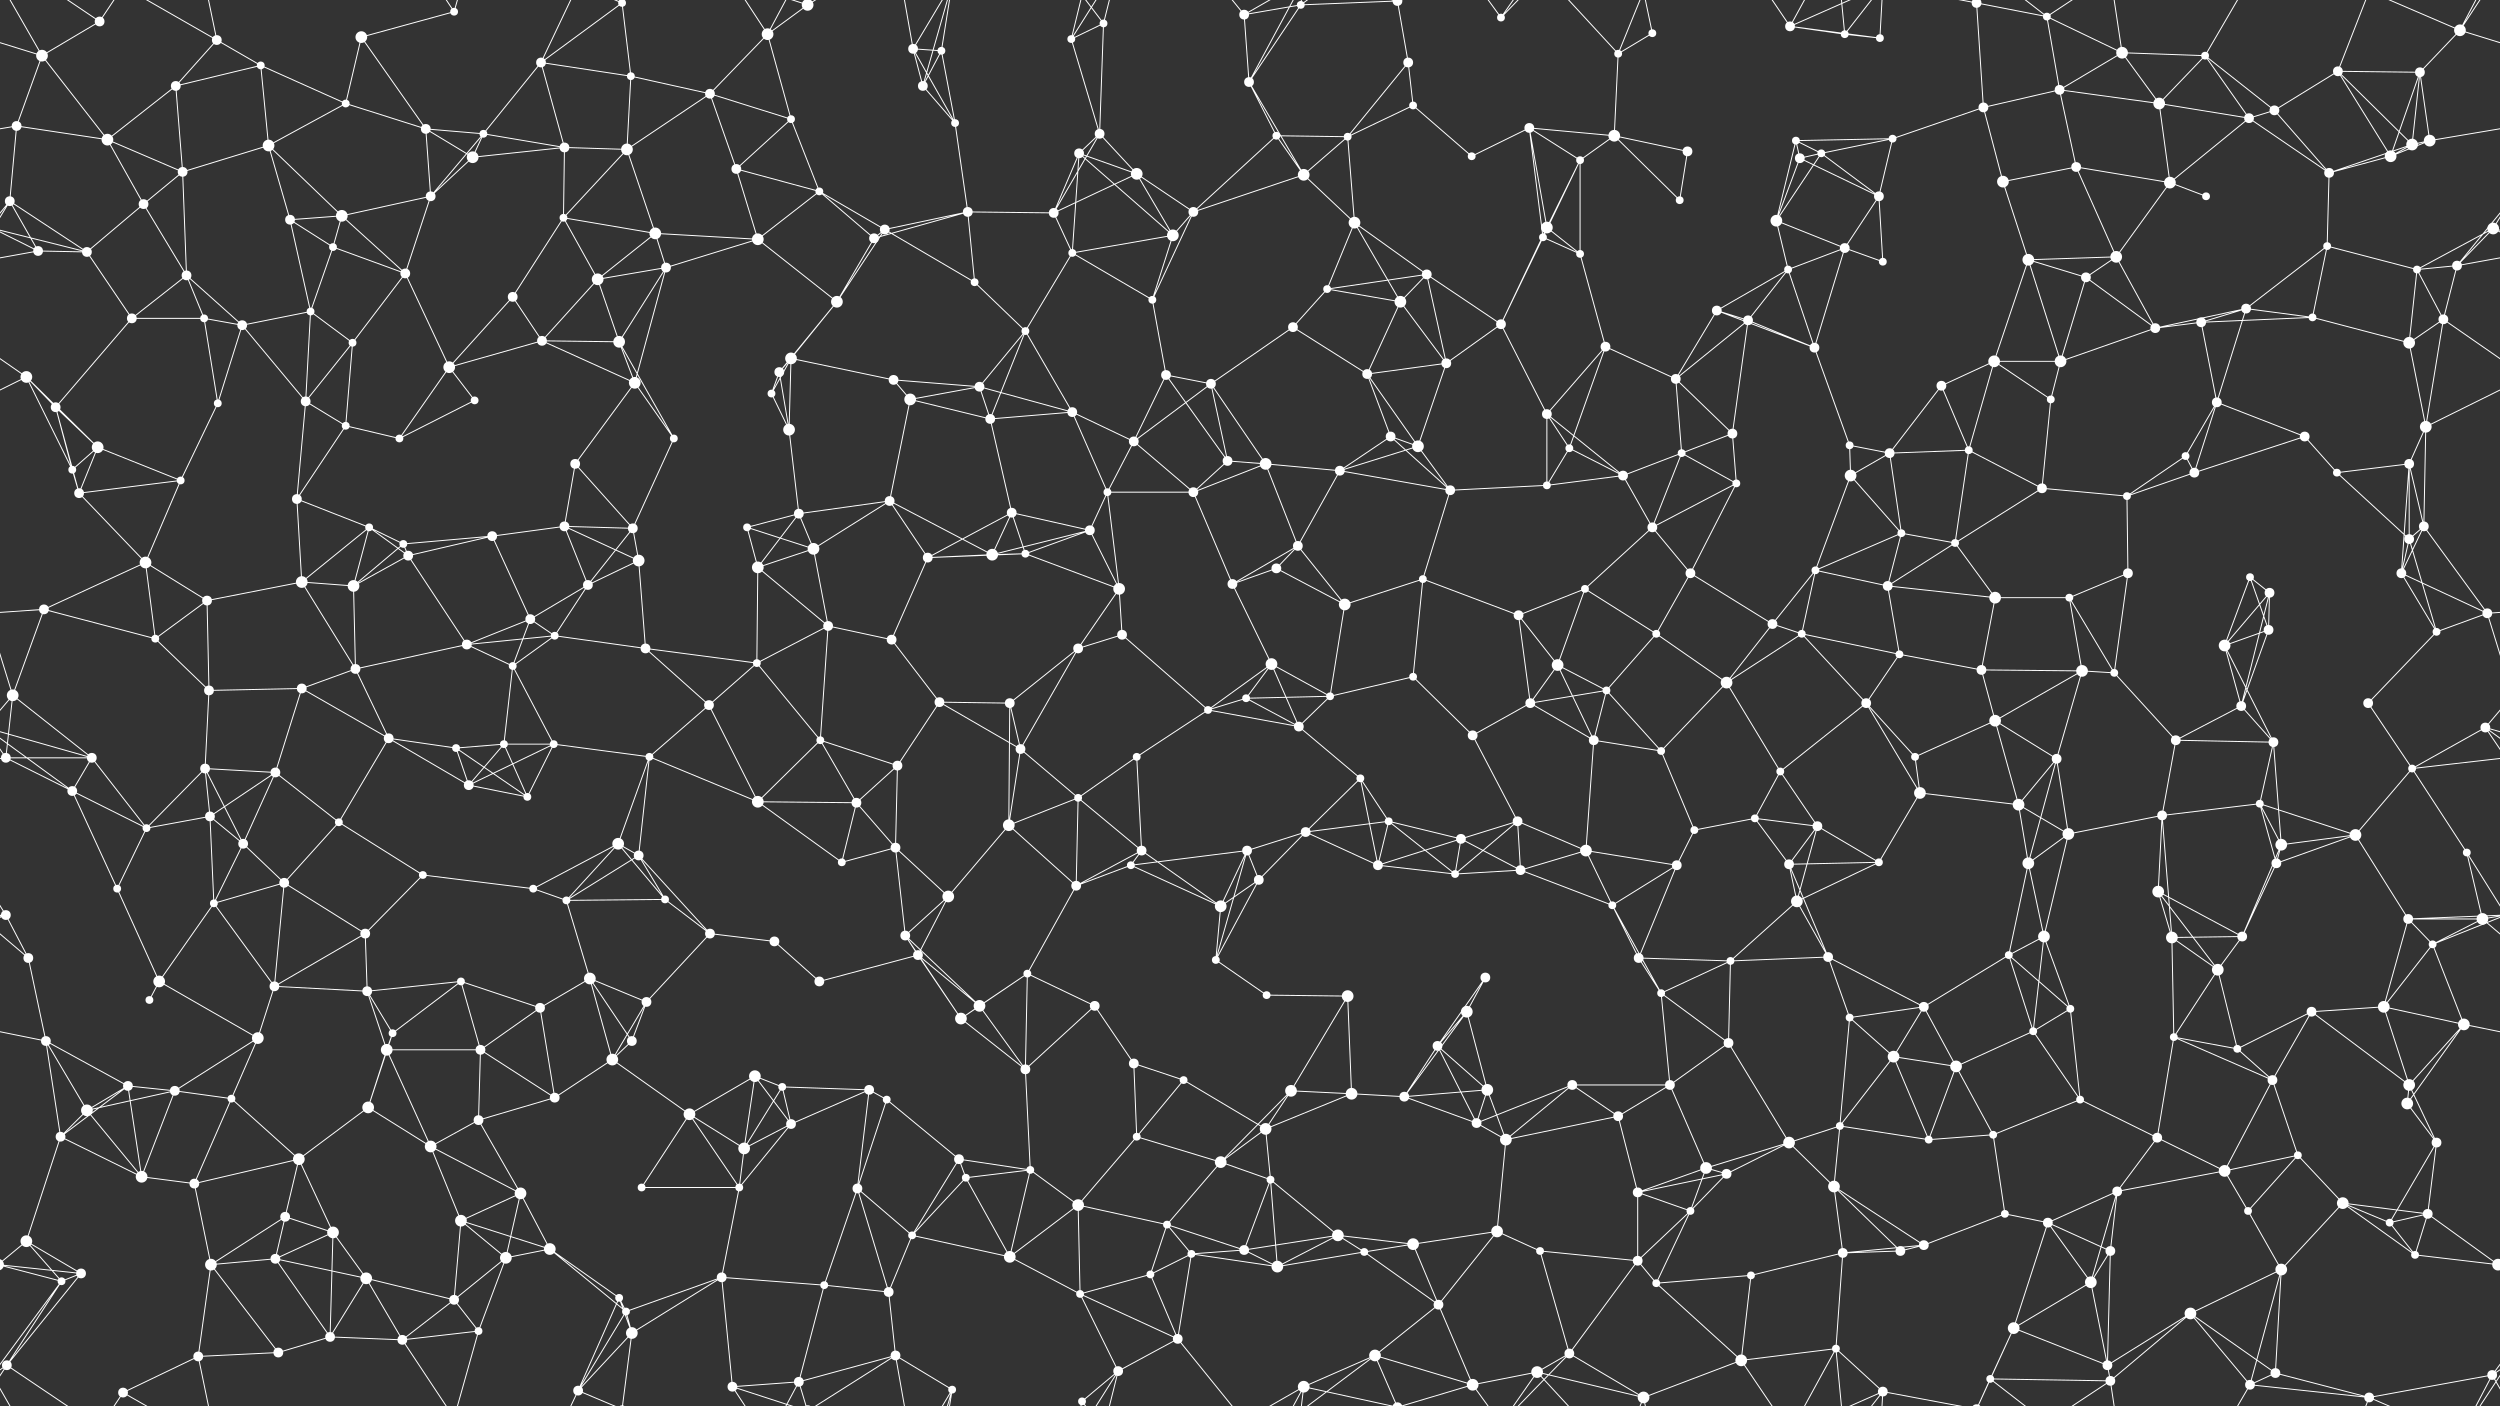 <svg xmlns="http://www.w3.org/2000/svg" width="2560" height="1440" fill="#fff"><rect width="100%" height="100%" fill="#333333" stroke="none"/><circle cx="43" cy="57" r="6"/><circle cx="102" cy="22" r="5"/><circle cx="222" cy="41" r="5"/><circle cx="267" cy="67" r="4"/><circle cx="370" cy="38" r="6"/><circle cx="465" cy="12" r="4"/><circle cx="554" cy="64" r="5"/><circle cx="637" cy="3" r="4"/><circle cx="637" cy="1443" r="4"/><circle cx="646" cy="78" r="4"/><circle cx="786" cy="35" r="6"/><circle cx="827" cy="5" r="6"/><circle cx="827" cy="1445" r="6"/><circle cx="935" cy="50" r="5"/><circle cx="964" cy="52" r="4"/><circle cx="1097" cy="40" r="4"/><circle cx="1130" cy="24" r="4"/><circle cx="1274" cy="15" r="5"/><circle cx="1332" cy="5" r="4"/><circle cx="1431" cy="1" r="5"/><circle cx="1431" cy="1441" r="5"/><circle cx="1442" cy="64" r="5"/><circle cx="1537" cy="18" r="4"/><circle cx="1657" cy="55" r="4"/><circle cx="1692" cy="34" r="4"/><circle cx="1833" cy="27" r="5"/><circle cx="1889" cy="35" r="4"/><circle cx="1925" cy="39" r="4"/><circle cx="2024" cy="3" r="5"/><circle cx="2024" cy="1443" r="5"/><circle cx="2096" cy="17" r="4"/><circle cx="2173" cy="54" r="6"/><circle cx="2258" cy="57" r="4"/><circle cx="2394" cy="73" r="5"/><circle cx="2478" cy="74" r="5"/><circle cx="2519" cy="31" r="6"/><circle cx="17" cy="129" r="5"/><circle cx="110" cy="143" r="6"/><circle cx="180" cy="88" r="5"/><circle cx="275" cy="149" r="6"/><circle cx="354" cy="106" r="4"/><circle cx="436" cy="132" r="5"/><circle cx="495" cy="137" r="4"/><circle cx="578" cy="151" r="5"/><circle cx="642" cy="153" r="6"/><circle cx="727" cy="96" r="5"/><circle cx="810" cy="122" r="4"/><circle cx="945" cy="88" r="5"/><circle cx="978" cy="126" r="4"/><circle cx="1105" cy="157" r="5"/><circle cx="1126" cy="137" r="5"/><circle cx="1279" cy="84" r="5"/><circle cx="1307" cy="139" r="4"/><circle cx="1380" cy="140" r="4"/><circle cx="1447" cy="108" r="4"/><circle cx="1566" cy="131" r="5"/><circle cx="1653" cy="139" r="6"/><circle cx="1728" cy="155" r="5"/><circle cx="1839" cy="144" r="4"/><circle cx="1865" cy="157" r="4"/><circle cx="1938" cy="142" r="4"/><circle cx="2031" cy="110" r="5"/><circle cx="2109" cy="92" r="5"/><circle cx="2211" cy="106" r="6"/><circle cx="2303" cy="121" r="5"/><circle cx="2329" cy="113" r="5"/><circle cx="2470" cy="148" r="6"/><circle cx="2488" cy="144" r="6"/><circle cx="10" cy="206" r="5"/><circle cx="147" cy="209" r="5"/><circle cx="187" cy="176" r="5"/><circle cx="297" cy="225" r="5"/><circle cx="350" cy="221" r="6"/><circle cx="441" cy="201" r="5"/><circle cx="484" cy="161" r="6"/><circle cx="577" cy="223" r="4"/><circle cx="671" cy="239" r="6"/><circle cx="754" cy="173" r="5"/><circle cx="839" cy="196" r="4"/><circle cx="906" cy="235" r="5"/><circle cx="991" cy="217" r="5"/><circle cx="1079" cy="218" r="5"/><circle cx="1164" cy="178" r="6"/><circle cx="1222" cy="217" r="5"/><circle cx="1335" cy="179" r="6"/><circle cx="1387" cy="228" r="6"/><circle cx="1507" cy="160" r="4"/><circle cx="1584" cy="233" r="6"/><circle cx="1618" cy="164" r="4"/><circle cx="1720" cy="205" r="4"/><circle cx="1819" cy="226" r="6"/><circle cx="1843" cy="162" r="5"/><circle cx="1924" cy="201" r="5"/><circle cx="2051" cy="186" r="6"/><circle cx="2126" cy="171" r="5"/><circle cx="2222" cy="187" r="6"/><circle cx="2259" cy="201" r="4"/><circle cx="2385" cy="177" r="5"/><circle cx="2448" cy="160" r="6"/><circle cx="2553" cy="234" r="6"/><circle cx="39" cy="257" r="5"/><circle cx="89" cy="258" r="5"/><circle cx="191" cy="282" r="5"/><circle cx="318" cy="319" r="4"/><circle cx="341" cy="253" r="4"/><circle cx="415" cy="280" r="5"/><circle cx="525" cy="304" r="5"/><circle cx="612" cy="286" r="6"/><circle cx="682" cy="274" r="5"/><circle cx="776" cy="245" r="6"/><circle cx="857" cy="309" r="6"/><circle cx="895" cy="244" r="5"/><circle cx="998" cy="289" r="4"/><circle cx="1098" cy="259" r="4"/><circle cx="1180" cy="307" r="4"/><circle cx="1201" cy="241" r="6"/><circle cx="1359" cy="296" r="4"/><circle cx="1434" cy="309" r="6"/><circle cx="1461" cy="281" r="5"/><circle cx="1580" cy="243" r="4"/><circle cx="1618" cy="260" r="4"/><circle cx="1758" cy="318" r="5"/><circle cx="1831" cy="276" r="4"/><circle cx="1889" cy="254" r="5"/><circle cx="1928" cy="268" r="4"/><circle cx="2077" cy="266" r="6"/><circle cx="2136" cy="284" r="5"/><circle cx="2167" cy="263" r="6"/><circle cx="2300" cy="316" r="5"/><circle cx="2383" cy="252" r="4"/><circle cx="2475" cy="276" r="4"/><circle cx="2516" cy="272" r="5"/><circle cx="27" cy="386" r="6"/><circle cx="135" cy="326" r="5"/><circle cx="209" cy="326" r="4"/><circle cx="248" cy="333" r="5"/><circle cx="361" cy="351" r="4"/><circle cx="460" cy="376" r="6"/><circle cx="555" cy="349" r="5"/><circle cx="634" cy="350" r="6"/><circle cx="650" cy="392" r="6"/><circle cx="798" cy="381" r="5"/><circle cx="810" cy="367" r="6"/><circle cx="915" cy="389" r="5"/><circle cx="1003" cy="396" r="5"/><circle cx="1050" cy="339" r="4"/><circle cx="1194" cy="384" r="5"/><circle cx="1240" cy="393" r="5"/><circle cx="1324" cy="335" r="5"/><circle cx="1400" cy="383" r="5"/><circle cx="1481" cy="372" r="5"/><circle cx="1537" cy="332" r="5"/><circle cx="1644" cy="355" r="5"/><circle cx="1716" cy="388" r="5"/><circle cx="1790" cy="328" r="5"/><circle cx="1858" cy="356" r="5"/><circle cx="1988" cy="395" r="5"/><circle cx="2042" cy="370" r="6"/><circle cx="2110" cy="370" r="6"/><circle cx="2207" cy="336" r="5"/><circle cx="2254" cy="330" r="5"/><circle cx="2368" cy="325" r="4"/><circle cx="2467" cy="351" r="6"/><circle cx="2502" cy="327" r="5"/><circle cx="57" cy="417" r="5"/><circle cx="100" cy="458" r="6"/><circle cx="223" cy="413" r="4"/><circle cx="313" cy="411" r="5"/><circle cx="354" cy="436" r="4"/><circle cx="409" cy="449" r="4"/><circle cx="486" cy="410" r="4"/><circle cx="589" cy="475" r="5"/><circle cx="690" cy="449" r="4"/><circle cx="790" cy="403" r="4"/><circle cx="808" cy="440" r="6"/><circle cx="932" cy="409" r="6"/><circle cx="1014" cy="429" r="5"/><circle cx="1098" cy="422" r="5"/><circle cx="1161" cy="452" r="5"/><circle cx="1257" cy="472" r="5"/><circle cx="1296" cy="475" r="6"/><circle cx="1424" cy="447" r="5"/><circle cx="1452" cy="457" r="6"/><circle cx="1584" cy="424" r="5"/><circle cx="1607" cy="459" r="4"/><circle cx="1722" cy="464" r="4"/><circle cx="1774" cy="444" r="5"/><circle cx="1894" cy="456" r="4"/><circle cx="1935" cy="464" r="5"/><circle cx="2016" cy="461" r="4"/><circle cx="2100" cy="409" r="4"/><circle cx="2238" cy="467" r="4"/><circle cx="2270" cy="412" r="5"/><circle cx="2360" cy="447" r="5"/><circle cx="2467" cy="475" r="5"/><circle cx="2484" cy="437" r="6"/><circle cx="74" cy="481" r="4"/><circle cx="81" cy="505" r="5"/><circle cx="185" cy="492" r="4"/><circle cx="304" cy="511" r="5"/><circle cx="378" cy="540" r="4"/><circle cx="413" cy="557" r="4"/><circle cx="504" cy="549" r="5"/><circle cx="578" cy="539" r="5"/><circle cx="648" cy="541" r="5"/><circle cx="765" cy="540" r="4"/><circle cx="818" cy="526" r="5"/><circle cx="911" cy="513" r="5"/><circle cx="1036" cy="525" r="5"/><circle cx="1116" cy="543" r="5"/><circle cx="1134" cy="504" r="4"/><circle cx="1222" cy="504" r="5"/><circle cx="1329" cy="559" r="5"/><circle cx="1372" cy="482" r="5"/><circle cx="1485" cy="502" r="5"/><circle cx="1584" cy="497" r="4"/><circle cx="1662" cy="487" r="5"/><circle cx="1692" cy="540" r="5"/><circle cx="1778" cy="495" r="4"/><circle cx="1895" cy="487" r="6"/><circle cx="1947" cy="546" r="4"/><circle cx="2002" cy="556" r="4"/><circle cx="2091" cy="500" r="5"/><circle cx="2178" cy="508" r="4"/><circle cx="2247" cy="484" r="5"/><circle cx="2393" cy="484" r="4"/><circle cx="2467" cy="552" r="5"/><circle cx="2482" cy="539" r="5"/><circle cx="45" cy="624" r="5"/><circle cx="149" cy="576" r="6"/><circle cx="212" cy="615" r="5"/><circle cx="309" cy="596" r="6"/><circle cx="362" cy="600" r="6"/><circle cx="418" cy="569" r="5"/><circle cx="543" cy="634" r="5"/><circle cx="602" cy="599" r="5"/><circle cx="654" cy="574" r="6"/><circle cx="776" cy="581" r="6"/><circle cx="833" cy="562" r="6"/><circle cx="950" cy="571" r="5"/><circle cx="1016" cy="568" r="6"/><circle cx="1050" cy="567" r="4"/><circle cx="1146" cy="603" r="6"/><circle cx="1262" cy="598" r="5"/><circle cx="1307" cy="582" r="5"/><circle cx="1377" cy="619" r="6"/><circle cx="1457" cy="593" r="4"/><circle cx="1555" cy="630" r="5"/><circle cx="1623" cy="603" r="4"/><circle cx="1731" cy="587" r="5"/><circle cx="1815" cy="639" r="5"/><circle cx="1859" cy="584" r="4"/><circle cx="1933" cy="600" r="5"/><circle cx="2043" cy="612" r="6"/><circle cx="2119" cy="612" r="4"/><circle cx="2179" cy="587" r="5"/><circle cx="2304" cy="591" r="4"/><circle cx="2324" cy="607" r="5"/><circle cx="2459" cy="587" r="5"/><circle cx="2547" cy="628" r="5"/><circle cx="13" cy="712" r="6"/><circle cx="159" cy="654" r="4"/><circle cx="214" cy="707" r="5"/><circle cx="309" cy="705" r="5"/><circle cx="364" cy="685" r="5"/><circle cx="478" cy="660" r="5"/><circle cx="525" cy="682" r="4"/><circle cx="568" cy="651" r="4"/><circle cx="661" cy="664" r="5"/><circle cx="775" cy="679" r="4"/><circle cx="848" cy="641" r="5"/><circle cx="913" cy="655" r="5"/><circle cx="962" cy="719" r="5"/><circle cx="1104" cy="664" r="5"/><circle cx="1149" cy="650" r="5"/><circle cx="1276" cy="715" r="4"/><circle cx="1302" cy="680" r="6"/><circle cx="1362" cy="713" r="4"/><circle cx="1447" cy="693" r="4"/><circle cx="1595" cy="681" r="6"/><circle cx="1645" cy="707" r="4"/><circle cx="1696" cy="649" r="4"/><circle cx="1768" cy="699" r="6"/><circle cx="1845" cy="649" r="4"/><circle cx="1945" cy="670" r="4"/><circle cx="2029" cy="686" r="5"/><circle cx="2132" cy="687" r="6"/><circle cx="2165" cy="689" r="4"/><circle cx="2278" cy="661" r="6"/><circle cx="2323" cy="645" r="5"/><circle cx="2425" cy="720" r="5"/><circle cx="2495" cy="647" r="4"/><circle cx="6" cy="776" r="5"/><circle cx="94" cy="776" r="5"/><circle cx="210" cy="787" r="5"/><circle cx="282" cy="791" r="5"/><circle cx="398" cy="756" r="5"/><circle cx="467" cy="766" r="4"/><circle cx="516" cy="762" r="4"/><circle cx="567" cy="762" r="4"/><circle cx="665" cy="775" r="4"/><circle cx="726" cy="722" r="5"/><circle cx="840" cy="758" r="4"/><circle cx="919" cy="784" r="5"/><circle cx="1034" cy="720" r="5"/><circle cx="1045" cy="767" r="5"/><circle cx="1164" cy="775" r="4"/><circle cx="1237" cy="727" r="4"/><circle cx="1330" cy="744" r="5"/><circle cx="1393" cy="797" r="4"/><circle cx="1508" cy="753" r="5"/><circle cx="1567" cy="720" r="5"/><circle cx="1632" cy="758" r="5"/><circle cx="1701" cy="769" r="4"/><circle cx="1823" cy="790" r="4"/><circle cx="1911" cy="720" r="5"/><circle cx="1961" cy="775" r="4"/><circle cx="2043" cy="738" r="6"/><circle cx="2106" cy="777" r="5"/><circle cx="2228" cy="758" r="5"/><circle cx="2295" cy="723" r="5"/><circle cx="2328" cy="760" r="5"/><circle cx="2470" cy="787" r="4"/><circle cx="2545" cy="745" r="5"/><circle cx="74" cy="810" r="5"/><circle cx="150" cy="848" r="4"/><circle cx="215" cy="836" r="5"/><circle cx="249" cy="864" r="5"/><circle cx="347" cy="842" r="4"/><circle cx="480" cy="804" r="5"/><circle cx="540" cy="816" r="4"/><circle cx="633" cy="864" r="6"/><circle cx="654" cy="876" r="5"/><circle cx="776" cy="821" r="6"/><circle cx="877" cy="822" r="5"/><circle cx="917" cy="868" r="5"/><circle cx="1033" cy="845" r="6"/><circle cx="1104" cy="817" r="4"/><circle cx="1169" cy="871" r="5"/><circle cx="1277" cy="871" r="5"/><circle cx="1337" cy="852" r="5"/><circle cx="1422" cy="841" r="4"/><circle cx="1496" cy="859" r="5"/><circle cx="1554" cy="841" r="5"/><circle cx="1624" cy="871" r="6"/><circle cx="1735" cy="850" r="4"/><circle cx="1797" cy="838" r="4"/><circle cx="1861" cy="846" r="5"/><circle cx="1966" cy="812" r="6"/><circle cx="2067" cy="824" r="6"/><circle cx="2118" cy="854" r="6"/><circle cx="2214" cy="835" r="5"/><circle cx="2314" cy="823" r="4"/><circle cx="2336" cy="865" r="6"/><circle cx="2412" cy="855" r="6"/><circle cx="2526" cy="873" r="4"/><circle cx="6" cy="937" r="5"/><circle cx="120" cy="910" r="4"/><circle cx="219" cy="925" r="4"/><circle cx="291" cy="904" r="5"/><circle cx="374" cy="956" r="5"/><circle cx="433" cy="896" r="4"/><circle cx="546" cy="910" r="4"/><circle cx="580" cy="922" r="4"/><circle cx="681" cy="921" r="4"/><circle cx="727" cy="956" r="5"/><circle cx="862" cy="883" r="4"/><circle cx="927" cy="958" r="5"/><circle cx="971" cy="918" r="6"/><circle cx="1102" cy="907" r="5"/><circle cx="1158" cy="886" r="4"/><circle cx="1250" cy="928" r="6"/><circle cx="1289" cy="901" r="5"/><circle cx="1411" cy="886" r="5"/><circle cx="1490" cy="895" r="4"/><circle cx="1557" cy="891" r="5"/><circle cx="1651" cy="927" r="4"/><circle cx="1717" cy="886" r="5"/><circle cx="1832" cy="885" r="5"/><circle cx="1840" cy="923" r="6"/><circle cx="1924" cy="883" r="4"/><circle cx="2077" cy="884" r="6"/><circle cx="2093" cy="959" r="6"/><circle cx="2210" cy="913" r="6"/><circle cx="2296" cy="959" r="5"/><circle cx="2331" cy="884" r="5"/><circle cx="2466" cy="941" r="5"/><circle cx="2542" cy="941" r="6"/><circle cx="29" cy="981" r="5"/><circle cx="153" cy="1024" r="4"/><circle cx="163" cy="1005" r="6"/><circle cx="281" cy="1010" r="5"/><circle cx="376" cy="1015" r="5"/><circle cx="472" cy="1005" r="4"/><circle cx="553" cy="1032" r="5"/><circle cx="604" cy="1002" r="6"/><circle cx="662" cy="1026" r="5"/><circle cx="793" cy="964" r="5"/><circle cx="839" cy="1005" r="5"/><circle cx="940" cy="978" r="5"/><circle cx="1003" cy="1030" r="6"/><circle cx="1052" cy="997" r="4"/><circle cx="1121" cy="1030" r="5"/><circle cx="1245" cy="983" r="4"/><circle cx="1297" cy="1019" r="4"/><circle cx="1380" cy="1020" r="6"/><circle cx="1502" cy="1036" r="6"/><circle cx="1521" cy="1001" r="5"/><circle cx="1678" cy="981" r="5"/><circle cx="1701" cy="1017" r="4"/><circle cx="1772" cy="984" r="4"/><circle cx="1872" cy="980" r="5"/><circle cx="1970" cy="1031" r="5"/><circle cx="2057" cy="978" r="4"/><circle cx="2120" cy="1033" r="4"/><circle cx="2224" cy="960" r="6"/><circle cx="2271" cy="993" r="6"/><circle cx="2367" cy="1036" r="5"/><circle cx="2441" cy="1031" r="6"/><circle cx="2491" cy="967" r="4"/><circle cx="47" cy="1066" r="5"/><circle cx="131" cy="1112" r="5"/><circle cx="179" cy="1117" r="5"/><circle cx="264" cy="1063" r="6"/><circle cx="396" cy="1075" r="6"/><circle cx="402" cy="1058" r="4"/><circle cx="492" cy="1075" r="5"/><circle cx="627" cy="1085" r="6"/><circle cx="647" cy="1066" r="5"/><circle cx="773" cy="1102" r="6"/><circle cx="801" cy="1113" r="4"/><circle cx="890" cy="1116" r="5"/><circle cx="984" cy="1043" r="6"/><circle cx="1050" cy="1095" r="5"/><circle cx="1161" cy="1089" r="5"/><circle cx="1212" cy="1106" r="4"/><circle cx="1322" cy="1117" r="6"/><circle cx="1384" cy="1120" r="6"/><circle cx="1472" cy="1071" r="5"/><circle cx="1523" cy="1116" r="6"/><circle cx="1610" cy="1111" r="5"/><circle cx="1710" cy="1111" r="5"/><circle cx="1770" cy="1068" r="5"/><circle cx="1894" cy="1042" r="4"/><circle cx="1939" cy="1082" r="6"/><circle cx="2003" cy="1092" r="6"/><circle cx="2082" cy="1056" r="4"/><circle cx="2226" cy="1062" r="4"/><circle cx="2291" cy="1074" r="4"/><circle cx="2327" cy="1106" r="5"/><circle cx="2467" cy="1111" r="6"/><circle cx="2523" cy="1049" r="6"/><circle cx="62" cy="1164" r="5"/><circle cx="89" cy="1137" r="6"/><circle cx="237" cy="1125" r="4"/><circle cx="306" cy="1187" r="6"/><circle cx="377" cy="1134" r="6"/><circle cx="441" cy="1174" r="6"/><circle cx="490" cy="1147" r="5"/><circle cx="568" cy="1124" r="5"/><circle cx="706" cy="1141" r="6"/><circle cx="762" cy="1176" r="6"/><circle cx="810" cy="1151" r="5"/><circle cx="908" cy="1126" r="4"/><circle cx="982" cy="1187" r="5"/><circle cx="1055" cy="1198" r="4"/><circle cx="1164" cy="1164" r="4"/><circle cx="1250" cy="1190" r="6"/><circle cx="1296" cy="1156" r="6"/><circle cx="1438" cy="1123" r="5"/><circle cx="1512" cy="1150" r="5"/><circle cx="1542" cy="1167" r="6"/><circle cx="1657" cy="1143" r="5"/><circle cx="1747" cy="1196" r="6"/><circle cx="1832" cy="1170" r="6"/><circle cx="1884" cy="1153" r="4"/><circle cx="1975" cy="1167" r="4"/><circle cx="2041" cy="1162" r="4"/><circle cx="2130" cy="1126" r="4"/><circle cx="2209" cy="1165" r="5"/><circle cx="2278" cy="1199" r="6"/><circle cx="2353" cy="1183" r="4"/><circle cx="2465" cy="1130" r="6"/><circle cx="2495" cy="1170" r="5"/><circle cx="27" cy="1271" r="6"/><circle cx="145" cy="1205" r="6"/><circle cx="199" cy="1212" r="5"/><circle cx="292" cy="1246" r="5"/><circle cx="341" cy="1262" r="6"/><circle cx="472" cy="1250" r="6"/><circle cx="533" cy="1222" r="6"/><circle cx="563" cy="1279" r="6"/><circle cx="657" cy="1216" r="4"/><circle cx="757" cy="1216" r="4"/><circle cx="878" cy="1217" r="5"/><circle cx="934" cy="1265" r="4"/><circle cx="989" cy="1206" r="4"/><circle cx="1104" cy="1234" r="6"/><circle cx="1195" cy="1254" r="4"/><circle cx="1274" cy="1280" r="5"/><circle cx="1301" cy="1208" r="4"/><circle cx="1370" cy="1265" r="6"/><circle cx="1447" cy="1274" r="6"/><circle cx="1533" cy="1261" r="6"/><circle cx="1677" cy="1221" r="5"/><circle cx="1731" cy="1240" r="4"/><circle cx="1768" cy="1202" r="5"/><circle cx="1878" cy="1215" r="6"/><circle cx="1970" cy="1275" r="5"/><circle cx="2053" cy="1243" r="4"/><circle cx="2097" cy="1252" r="5"/><circle cx="2168" cy="1220" r="5"/><circle cx="2302" cy="1240" r="4"/><circle cx="2399" cy="1232" r="6"/><circle cx="2447" cy="1252" r="4"/><circle cx="2486" cy="1243" r="5"/><circle cx="63" cy="1312" r="4"/><circle cx="83" cy="1304" r="5"/><circle cx="216" cy="1295" r="6"/><circle cx="282" cy="1289" r="5"/><circle cx="375" cy="1309" r="6"/><circle cx="465" cy="1331" r="5"/><circle cx="518" cy="1288" r="6"/><circle cx="634" cy="1329" r="4"/><circle cx="641" cy="1343" r="4"/><circle cx="739" cy="1308" r="5"/><circle cx="844" cy="1316" r="4"/><circle cx="910" cy="1323" r="5"/><circle cx="1034" cy="1287" r="6"/><circle cx="1106" cy="1325" r="4"/><circle cx="1178" cy="1305" r="4"/><circle cx="1220" cy="1284" r="4"/><circle cx="1308" cy="1297" r="6"/><circle cx="1397" cy="1282" r="4"/><circle cx="1473" cy="1336" r="5"/><circle cx="1577" cy="1281" r="4"/><circle cx="1677" cy="1291" r="5"/><circle cx="1696" cy="1314" r="4"/><circle cx="1793" cy="1306" r="4"/><circle cx="1887" cy="1283" r="5"/><circle cx="1946" cy="1281" r="5"/><circle cx="2062" cy="1360" r="6"/><circle cx="2141" cy="1313" r="6"/><circle cx="2161" cy="1281" r="5"/><circle cx="2243" cy="1345" r="6"/><circle cx="2336" cy="1300" r="6"/><circle cx="2473" cy="1285" r="4"/><circle cx="2558" cy="1295" r="6"/><circle cx="-2" cy="1295" r="6"/><circle cx="7" cy="1398" r="5"/><circle cx="126" cy="1426" r="5"/><circle cx="203" cy="1389" r="5"/><circle cx="285" cy="1385" r="5"/><circle cx="338" cy="1369" r="5"/><circle cx="412" cy="1372" r="5"/><circle cx="490" cy="1363" r="4"/><circle cx="592" cy="1424" r="5"/><circle cx="647" cy="1365" r="6"/><circle cx="750" cy="1420" r="5"/><circle cx="818" cy="1415" r="5"/><circle cx="917" cy="1388" r="5"/><circle cx="975" cy="1423" r="4"/><circle cx="1108" cy="1435" r="4"/><circle cx="1145" cy="1404" r="5"/><circle cx="1206" cy="1371" r="5"/><circle cx="1335" cy="1420" r="6"/><circle cx="1408" cy="1388" r="6"/><circle cx="1508" cy="1418" r="6"/><circle cx="1574" cy="1405" r="6"/><circle cx="1607" cy="1386" r="5"/><circle cx="1683" cy="1431" r="6"/><circle cx="1783" cy="1393" r="6"/><circle cx="1880" cy="1381" r="4"/><circle cx="1928" cy="1425" r="5"/><circle cx="2038" cy="1412" r="4"/><circle cx="2158" cy="1398" r="5"/><circle cx="2161" cy="1414" r="5"/><circle cx="2304" cy="1418" r="5"/><circle cx="2330" cy="1406" r="5"/><circle cx="2426" cy="1431" r="5"/><circle cx="2552" cy="1408" r="5"/><path stroke="#fff" d="M43 57L102 22M43 57L-41 31M43 57L17 129M43 57L110 143M43 57L-8 -32M2603 57L2519 31M2603 57L2552 -32M43 1497L-8 1408M2603 1497L2552 1408M102 22L7 -42M102 22L126 -14M102 1462L7 1398M102 1462L126 1426M222 41L267 67M222 41L180 88M222 41L126 -14M222 41L203 -51M222 1481L126 1426M222 1481L203 1389M267 67L180 88M267 67L275 149M267 67L354 106M370 38L465 12M370 38L354 106M370 38L436 132M465 12L412 -68M465 12L490 -77M465 1452L412 1372M465 1452L490 1363M554 64L637 3M554 64L646 78M554 64L495 137M554 64L578 151M554 64L592 -16M554 1504L592 1424M637 3L646 78M637 3L592 -16M637 3L647 -75M637 1443L592 1424M637 1443L647 1365M646 78L642 153M646 78L727 96M786 35L827 5M786 35L727 96M786 35L810 122M786 35L750 -20M786 35L818 -25M786 1475L750 1420M786 1475L818 1415M827 5L750 -20M827 5L818 -25M827 5L917 -52M827 1445L750 1420M827 1445L818 1415M827 1445L917 1388M935 50L964 52M935 50L945 88M935 50L978 126M935 50L917 -52M935 50L975 -17M935 1490L917 1388M935 1490L975 1423M964 52L945 88M964 52L978 126M964 52L975 -17M964 1492L975 1423M1097 40L1130 24M1097 40L1126 137M1097 40L1108 -5M1097 40L1145 -36M1097 1480L1108 1435M1097 1480L1145 1404M1130 24L1126 137M1130 24L1108 -5M1130 24L1145 -36M1130 1464L1108 1435M1130 1464L1145 1404M1274 15L1332 5M1274 15L1279 84M1274 15L1206 -69M1274 15L1335 -20M1274 1455L1206 1371M1274 1455L1335 1420M1332 5L1431 1M1332 5L1279 84M1332 5L1335 -20M1332 5L1408 -52M1332 1445L1335 1420M1332 1445L1408 1388M1431 1L1442 64M1431 1L1335 -20M1431 1L1408 -52M1431 1L1508 -22M1431 1441L1335 1420M1431 1441L1408 1388M1431 1441L1508 1418M1442 64L1380 140M1442 64L1447 108M1537 18L1508 -22M1537 18L1574 -35M1537 18L1607 -54M1537 1458L1508 1418M1537 1458L1574 1405M1537 1458L1607 1386M1657 55L1692 34M1657 55L1653 139M1657 55L1574 -35M1657 55L1683 -9M1657 1495L1574 1405M1657 1495L1683 1431M1692 34L1683 -9M1692 1474L1683 1431M1833 27L1889 35M1833 27L1925 39M1833 27L1783 -47M1833 27L1880 -59M1833 27L1928 -15M1833 1467L1783 1393M1833 1467L1880 1381M1833 1467L1928 1425M1889 35L1925 39M1889 35L1880 -59M1889 35L1928 -15M1889 1475L1880 1381M1889 1475L1928 1425M1925 39L1928 -15M1925 1479L1928 1425M2024 3L2096 17M2024 3L2031 110M2024 3L2062 -80M2024 3L1928 -15M2024 3L2038 -28M2024 1443L2062 1360M2024 1443L1928 1425M2024 1443L2038 1412M2096 17L2173 54M2096 17L2109 92M2096 17L2038 -28M2096 17L2161 -26M2096 1457L2038 1412M2096 1457L2161 1414M2173 54L2258 57M2173 54L2109 92M2173 54L2211 106M2173 54L2161 -26M2173 1494L2161 1414M2258 57L2211 106M2258 57L2303 121M2258 57L2329 113M2258 57L2304 -22M2258 1497L2304 1418M2394 73L2478 74M2394 73L2329 113M2394 73L2470 148M2394 73L2448 160M2394 73L2426 -9M2394 1513L2426 1431M2478 74L2519 31M2478 74L2470 148M2478 74L2488 144M2478 74L2448 160M2519 31L2567 -42M2519 31L2426 -9M2519 31L2552 -32M-41 31L7 -42M-41 1471L7 1398M2519 1471L2567 1398M2519 1471L2426 1431M2519 1471L2552 1408M17 129L110 143M17 129L-72 144M17 129L10 206M2577 129L2488 144M110 143L180 88M110 143L147 209M110 143L187 176M180 88L187 176M275 149L354 106M275 149L187 176M275 149L297 225M275 149L350 221M354 106L436 132M436 132L495 137M436 132L441 201M436 132L484 161M495 137L578 151M495 137L441 201M495 137L484 161M578 151L642 153M578 151L484 161M578 151L577 223M642 153L727 96M642 153L577 223M642 153L671 239M727 96L810 122M727 96L754 173M810 122L754 173M810 122L839 196M945 88L978 126M945 88L975 -17M945 1528L975 1423M978 126L991 217M1105 157L1126 137M1105 157L1079 218M1105 157L1164 178M1105 157L1098 259M1105 157L1201 241M1126 137L1079 218M1126 137L1164 178M1279 84L1307 139M1279 84L1335 179M1279 84L1335 -20M1279 1524L1335 1420M1307 139L1380 140M1307 139L1222 217M1307 139L1335 179M1380 140L1447 108M1380 140L1335 179M1380 140L1387 228M1447 108L1507 160M1566 131L1653 139M1566 131L1507 160M1566 131L1584 233M1566 131L1618 164M1566 131L1580 243M1653 139L1728 155M1653 139L1618 164M1653 139L1720 205M1728 155L1720 205M1839 144L1865 157M1839 144L1938 142M1839 144L1819 226M1839 144L1843 162M1865 157L1938 142M1865 157L1819 226M1865 157L1843 162M1865 157L1924 201M1938 142L2031 110M1938 142L1924 201M2031 110L2109 92M2031 110L2051 186M2109 92L2211 106M2109 92L2126 171M2211 106L2303 121M2211 106L2222 187M2303 121L2329 113M2303 121L2222 187M2303 121L2385 177M2329 113L2385 177M2470 148L2488 144M2470 148L2385 177M2470 148L2448 160M2488 144L2448 160M10 206L-7 234M10 206L39 257M10 206L89 258M10 206L-44 272M2570 206L2553 234M2570 206L2516 272M147 209L187 176M147 209L89 258M147 209L191 282M187 176L191 282M297 225L350 221M297 225L318 319M297 225L341 253M350 221L441 201M350 221L341 253M350 221L415 280M441 201L484 161M441 201L415 280M577 223L671 239M577 223L525 304M577 223L612 286M671 239L612 286M671 239L682 274M671 239L776 245M754 173L839 196M754 173L776 245M839 196L906 235M839 196L776 245M839 196L895 244M906 235L991 217M906 235L857 309M906 235L895 244M906 235L998 289M991 217L1079 218M991 217L895 244M991 217L998 289M1079 218L1164 178M1079 218L1098 259M1164 178L1222 217M1164 178L1201 241M1222 217L1335 179M1222 217L1180 307M1222 217L1201 241M1335 179L1387 228M1387 228L1359 296M1387 228L1434 309M1387 228L1461 281M1584 233L1618 164M1584 233L1580 243M1584 233L1618 260M1584 233L1537 332M1618 164L1580 243M1618 164L1618 260M1819 226L1843 162M1819 226L1831 276M1819 226L1889 254M1843 162L1924 201M1924 201L1889 254M1924 201L1928 268M2051 186L2126 171M2051 186L2077 266M2126 171L2222 187M2126 171L2167 263M2222 187L2259 201M2222 187L2167 263M2385 177L2448 160M2385 177L2383 252M2553 234L2599 257M2553 234L2649 258M2553 234L2475 276M2553 234L2516 272M-7 234L39 257M-7 234L89 258M39 257L89 258M39 257L-44 272M2599 257L2516 272M89 258L135 326M191 282L135 326M191 282L209 326M191 282L248 333M318 319L341 253M318 319L248 333M318 319L361 351M318 319L313 411M341 253L415 280M415 280L361 351M415 280L460 376M525 304L460 376M525 304L555 349M612 286L682 274M612 286L555 349M612 286L634 350M682 274L776 245M682 274L634 350M682 274L650 392M776 245L857 309M857 309L895 244M857 309L798 381M857 309L810 367M998 289L1050 339M1098 259L1180 307M1098 259L1201 241M1098 259L1050 339M1180 307L1201 241M1180 307L1194 384M1359 296L1434 309M1359 296L1461 281M1359 296L1324 335M1434 309L1461 281M1434 309L1400 383M1434 309L1481 372M1461 281L1481 372M1461 281L1537 332M1580 243L1618 260M1580 243L1537 332M1618 260L1644 355M1758 318L1831 276M1758 318L1716 388M1758 318L1790 328M1758 318L1858 356M1831 276L1889 254M1831 276L1790 328M1831 276L1858 356M1889 254L1928 268M1889 254L1858 356M2077 266L2136 284M2077 266L2167 263M2077 266L2042 370M2077 266L2110 370M2136 284L2167 263M2136 284L2110 370M2136 284L2207 336M2167 263L2207 336M2300 316L2383 252M2300 316L2207 336M2300 316L2254 330M2300 316L2368 325M2300 316L2270 412M2383 252L2475 276M2383 252L2368 325M2475 276L2516 272M2475 276L2467 351M2475 276L2502 327M2516 272L2502 327M27 386L-58 327M27 386L57 417M27 386L100 458M27 386L-76 437M27 386L74 481M2587 386L2502 327M2587 386L2484 437M135 326L209 326M135 326L57 417M209 326L248 333M209 326L223 413M248 333L223 413M248 333L313 411M361 351L313 411M361 351L354 436M460 376L555 349M460 376L409 449M460 376L486 410M555 349L634 350M555 349L650 392M634 350L650 392M634 350L690 449M650 392L589 475M650 392L690 449M798 381L810 367M798 381L790 403M798 381L808 440M810 367L915 389M810 367L790 403M810 367L808 440M915 389L1003 396M915 389L932 409M1003 396L1050 339M1003 396L932 409M1003 396L1014 429M1003 396L1098 422M1050 339L1014 429M1050 339L1098 422M1194 384L1240 393M1194 384L1161 452M1194 384L1257 472M1240 393L1324 335M1240 393L1161 452M1240 393L1257 472M1240 393L1296 475M1324 335L1400 383M1400 383L1481 372M1400 383L1424 447M1400 383L1452 457M1481 372L1537 332M1481 372L1452 457M1537 332L1584 424M1644 355L1716 388M1644 355L1584 424M1644 355L1607 459M1716 388L1790 328M1716 388L1722 464M1716 388L1774 444M1790 328L1858 356M1790 328L1774 444M1858 356L1894 456M1988 395L2042 370M1988 395L1935 464M1988 395L2016 461M2042 370L2110 370M2042 370L2016 461M2042 370L2100 409M2110 370L2207 336M2110 370L2100 409M2207 336L2254 330M2254 330L2368 325M2254 330L2270 412M2368 325L2467 351M2467 351L2502 327M2467 351L2484 437M2502 327L2484 437M57 417L100 458M57 417L74 481M57 417L81 505M100 458L74 481M100 458L81 505M100 458L185 492M223 413L185 492M313 411L354 436M313 411L304 511M354 436L409 449M354 436L304 511M409 449L486 410M589 475L578 539M589 475L648 541M690 449L648 541M790 403L808 440M808 440L818 526M932 409L1014 429M932 409L911 513M1014 429L1098 422M1014 429L1036 525M1098 422L1161 452M1098 422L1134 504M1161 452L1134 504M1161 452L1222 504M1257 472L1296 475M1257 472L1222 504M1296 475L1222 504M1296 475L1329 559M1296 475L1372 482M1424 447L1452 457M1424 447L1372 482M1424 447L1485 502M1452 457L1372 482M1452 457L1485 502M1584 424L1607 459M1584 424L1584 497M1584 424L1662 487M1607 459L1584 497M1607 459L1662 487M1722 464L1774 444M1722 464L1662 487M1722 464L1692 540M1722 464L1778 495M1774 444L1778 495M1894 456L1935 464M1894 456L1895 487M1935 464L2016 461M1935 464L1895 487M1935 464L1947 546M2016 461L2002 556M2016 461L2091 500M2100 409L2091 500M2238 467L2270 412M2238 467L2178 508M2238 467L2247 484M2270 412L2360 447M2270 412L2247 484M2360 447L2247 484M2360 447L2393 484M2467 475L2484 437M2467 475L2393 484M2467 475L2467 552M2467 475L2482 539M2467 475L2459 587M2484 437L2482 539M74 481L81 505M81 505L185 492M81 505L149 576M185 492L149 576M304 511L378 540M304 511L309 596M378 540L413 557M378 540L309 596M378 540L362 600M378 540L418 569M413 557L504 549M413 557L362 600M413 557L418 569M504 549L578 539M504 549L418 569M504 549L543 634M578 539L648 541M578 539L602 599M578 539L654 574M648 541L602 599M648 541L654 574M765 540L818 526M765 540L776 581M765 540L833 562M818 526L911 513M818 526L776 581M818 526L833 562M911 513L833 562M911 513L950 571M911 513L1016 568M1036 525L1116 543M1036 525L950 571M1036 525L1016 568M1036 525L1050 567M1116 543L1134 504M1116 543L1016 568M1116 543L1050 567M1116 543L1146 603M1134 504L1222 504M1134 504L1146 603M1222 504L1262 598M1329 559L1372 482M1329 559L1262 598M1329 559L1307 582M1329 559L1377 619M1372 482L1485 502M1485 502L1584 497M1485 502L1457 593M1584 497L1662 487M1662 487L1692 540M1692 540L1778 495M1692 540L1623 603M1692 540L1731 587M1778 495L1731 587M1895 487L1947 546M1895 487L1859 584M1947 546L2002 556M1947 546L1859 584M1947 546L1933 600M2002 556L2091 500M2002 556L1933 600M2002 556L2043 612M2091 500L2178 508M2178 508L2247 484M2178 508L2179 587M2393 484L2467 552M2467 552L2482 539M2467 552L2459 587M2467 552L2495 647M2482 539L2459 587M2482 539L2547 628M45 624L149 576M45 624L-13 628M45 624L13 712M45 624L159 654M2605 624L2547 628M149 576L212 615M149 576L159 654M212 615L309 596M212 615L159 654M212 615L214 707M309 596L362 600M309 596L364 685M362 600L418 569M362 600L364 685M418 569L478 660M543 634L602 599M543 634L478 660M543 634L525 682M543 634L568 651M602 599L654 574M602 599L568 651M654 574L661 664M776 581L833 562M776 581L775 679M776 581L848 641M833 562L848 641M950 571L1016 568M950 571L1050 567M950 571L913 655M1016 568L1050 567M1050 567L1146 603M1146 603L1104 664M1146 603L1149 650M1262 598L1307 582M1262 598L1302 680M1307 582L1377 619M1377 619L1457 593M1377 619L1362 713M1457 593L1555 630M1457 593L1447 693M1555 630L1623 603M1555 630L1595 681M1555 630L1567 720M1623 603L1595 681M1623 603L1696 649M1731 587L1815 639M1731 587L1696 649M1815 639L1859 584M1815 639L1768 699M1815 639L1845 649M1859 584L1933 600M1859 584L1845 649M1933 600L2043 612M1933 600L1945 670M2043 612L2119 612M2043 612L2029 686M2119 612L2179 587M2119 612L2132 687M2119 612L2165 689M2179 587L2165 689M2304 591L2324 607M2304 591L2278 661M2304 591L2323 645M2324 607L2278 661M2324 607L2323 645M2324 607L2295 723M2459 587L2547 628M2459 587L2495 647M2547 628L2573 712M2547 628L2495 647M-13 628L13 712M13 712L6 776M13 712L94 776M13 712L-15 745M2573 712L2545 745M159 654L214 707M214 707L309 705M214 707L210 787M309 705L364 685M309 705L282 791M309 705L398 756M364 685L478 660M364 685L398 756M478 660L525 682M478 660L568 651M525 682L568 651M525 682L516 762M525 682L567 762M568 651L661 664M661 664L775 679M661 664L726 722M775 679L848 641M775 679L726 722M775 679L840 758M848 641L913 655M848 641L840 758M913 655L962 719M962 719L919 784M962 719L1034 720M962 719L1045 767M1104 664L1149 650M1104 664L1034 720M1104 664L1045 767M1149 650L1237 727M1276 715L1302 680M1276 715L1362 713M1276 715L1237 727M1276 715L1330 744M1302 680L1362 713M1302 680L1237 727M1302 680L1330 744M1362 713L1447 693M1362 713L1330 744M1447 693L1508 753M1595 681L1645 707M1595 681L1567 720M1595 681L1632 758M1645 707L1696 649M1645 707L1567 720M1645 707L1632 758M1645 707L1701 769M1696 649L1768 699M1768 699L1845 649M1768 699L1701 769M1768 699L1823 790M1845 649L1945 670M1845 649L1911 720M1945 670L2029 686M1945 670L1911 720M2029 686L2132 687M2029 686L2043 738M2132 687L2165 689M2132 687L2043 738M2132 687L2106 777M2165 689L2228 758M2278 661L2323 645M2278 661L2295 723M2278 661L2328 760M2323 645L2295 723M2425 720L2495 647M2425 720L2470 787M6 776L94 776M6 776L-90 787M6 776L-15 745M6 776L74 810M2566 776L2470 787M2566 776L2545 745M94 776L-15 745M94 776L74 810M94 776L150 848M2654 776L2545 745M210 787L282 791M210 787L150 848M210 787L215 836M210 787L249 864M282 791L215 836M282 791L249 864M282 791L347 842M398 756L467 766M398 756L347 842M398 756L480 804M467 766L516 762M467 766L480 804M467 766L540 816M516 762L567 762M516 762L480 804M516 762L540 816M567 762L665 775M567 762L480 804M567 762L540 816M665 775L726 722M665 775L633 864M665 775L654 876M665 775L776 821M726 722L776 821M840 758L919 784M840 758L776 821M840 758L877 822M919 784L877 822M919 784L917 868M1034 720L1045 767M1034 720L1033 845M1045 767L1033 845M1045 767L1104 817M1164 775L1237 727M1164 775L1104 817M1164 775L1169 871M1237 727L1330 744M1330 744L1393 797M1393 797L1337 852M1393 797L1422 841M1393 797L1411 886M1508 753L1567 720M1508 753L1554 841M1567 720L1632 758M1632 758L1701 769M1632 758L1624 871M1701 769L1735 850M1823 790L1911 720M1823 790L1797 838M1823 790L1861 846M1911 720L1961 775M1911 720L1966 812M1961 775L2043 738M1961 775L1966 812M2043 738L2106 777M2043 738L2067 824M2106 777L2067 824M2106 777L2118 854M2106 777L2077 884M2228 758L2295 723M2228 758L2328 760M2228 758L2214 835M2295 723L2328 760M2328 760L2314 823M2328 760L2336 865M2470 787L2545 745M2470 787L2412 855M2470 787L2526 873M2545 745L2634 810M-15 745L74 810M74 810L150 848M74 810L120 910M150 848L215 836M150 848L120 910M215 836L249 864M215 836L219 925M249 864L219 925M249 864L291 904M347 842L291 904M347 842L433 896M480 804L540 816M633 864L654 876M633 864L546 910M633 864L580 922M633 864L681 921M654 876L580 922M654 876L681 921M654 876L727 956M776 821L877 822M776 821L862 883M877 822L917 868M877 822L862 883M917 868L862 883M917 868L927 958M917 868L971 918M1033 845L1104 817M1033 845L971 918M1033 845L1102 907M1104 817L1169 871M1104 817L1102 907M1169 871L1102 907M1169 871L1158 886M1169 871L1250 928M1277 871L1337 852M1277 871L1158 886M1277 871L1250 928M1277 871L1289 901M1277 871L1245 983M1337 852L1422 841M1337 852L1289 901M1337 852L1411 886M1422 841L1496 859M1422 841L1411 886M1422 841L1490 895M1496 859L1554 841M1496 859L1411 886M1496 859L1490 895M1496 859L1557 891M1554 841L1624 871M1554 841L1490 895M1554 841L1557 891M1624 871L1557 891M1624 871L1651 927M1624 871L1717 886M1735 850L1797 838M1735 850L1717 886M1797 838L1861 846M1797 838L1832 885M1861 846L1832 885M1861 846L1840 923M1861 846L1924 883M1966 812L2067 824M1966 812L1924 883M2067 824L2118 854M2067 824L2077 884M2118 854L2214 835M2118 854L2077 884M2118 854L2093 959M2214 835L2314 823M2214 835L2210 913M2214 835L2224 960M2314 823L2336 865M2314 823L2412 855M2314 823L2331 884M2336 865L2412 855M2336 865L2296 959M2336 865L2331 884M2412 855L2331 884M2412 855L2466 941M2526 873L2566 937M2526 873L2542 941M-34 873L6 937M6 937L-94 941M6 937L-18 941M6 937L29 981M6 937L-69 967M2566 937L2466 941M2566 937L2542 941M2566 937L2491 967M120 910L163 1005M219 925L291 904M219 925L163 1005M219 925L281 1010M291 904L374 956M291 904L281 1010M374 956L433 896M374 956L281 1010M374 956L376 1015M433 896L546 910M546 910L580 922M580 922L681 921M580 922L604 1002M681 921L727 956M727 956L662 1026M727 956L793 964M927 958L971 918M927 958L940 978M927 958L1003 1030M927 958L984 1043M971 918L940 978M1102 907L1158 886M1102 907L1052 997M1158 886L1250 928M1250 928L1289 901M1250 928L1245 983M1289 901L1245 983M1411 886L1490 895M1490 895L1557 891M1557 891L1651 927M1651 927L1717 886M1651 927L1678 981M1651 927L1701 1017M1717 886L1678 981M1832 885L1840 923M1832 885L1924 883M1832 885L1872 980M1840 923L1924 883M1840 923L1772 984M1840 923L1872 980M2077 884L2093 959M2077 884L2057 978M2093 959L2057 978M2093 959L2120 1033M2093 959L2082 1056M2210 913L2296 959M2210 913L2224 960M2210 913L2271 993M2296 959L2331 884M2296 959L2224 960M2296 959L2271 993M2466 941L2542 941M2466 941L2441 1031M2466 941L2491 967M2542 941L2589 981M2542 941L2491 967M-18 941L29 981M29 981L47 1066M153 1024L163 1005M163 1005L264 1063M281 1010L376 1015M281 1010L264 1063M376 1015L472 1005M376 1015L396 1075M376 1015L402 1058M472 1005L553 1032M472 1005L402 1058M472 1005L492 1075M553 1032L604 1002M553 1032L492 1075M553 1032L568 1124M604 1002L662 1026M604 1002L627 1085M604 1002L647 1066M662 1026L627 1085M662 1026L647 1066M793 964L839 1005M839 1005L940 978M940 978L1003 1030M940 978L984 1043M1003 1030L1052 997M1003 1030L984 1043M1003 1030L1050 1095M1052 997L1121 1030M1052 997L984 1043M1052 997L1050 1095M1121 1030L1050 1095M1121 1030L1161 1089M1245 983L1297 1019M1297 1019L1380 1020M1380 1020L1322 1117M1380 1020L1384 1120M1502 1036L1521 1001M1502 1036L1472 1071M1502 1036L1523 1116M1502 1036L1438 1123M1521 1001L1472 1071M1678 981L1701 1017M1678 981L1772 984M1701 1017L1772 984M1701 1017L1710 1111M1701 1017L1770 1068M1772 984L1872 980M1772 984L1770 1068M1872 980L1970 1031M1872 980L1894 1042M1970 1031L2057 978M1970 1031L1894 1042M1970 1031L1939 1082M1970 1031L2003 1092M2057 978L2120 1033M2057 978L2082 1056M2120 1033L2082 1056M2120 1033L2130 1126M2224 960L2271 993M2224 960L2226 1062M2271 993L2226 1062M2271 993L2291 1074M2367 1036L2441 1031M2367 1036L2291 1074M2367 1036L2327 1106M2367 1036L2467 1111M2441 1031L2491 967M2441 1031L2467 1111M2441 1031L2523 1049M2491 967L2523 1049M47 1066L131 1112M47 1066L-37 1049M47 1066L62 1164M47 1066L89 1137M2607 1066L2523 1049M131 1112L179 1117M131 1112L62 1164M131 1112L89 1137M131 1112L145 1205M179 1117L264 1063M179 1117L89 1137M179 1117L237 1125M179 1117L145 1205M264 1063L237 1125M396 1075L402 1058M396 1075L492 1075M396 1075L377 1134M396 1075L441 1174M402 1058L377 1134M492 1075L490 1147M492 1075L568 1124M627 1085L647 1066M627 1085L568 1124M627 1085L706 1141M773 1102L801 1113M773 1102L706 1141M773 1102L762 1176M773 1102L810 1151M801 1113L890 1116M801 1113L762 1176M801 1113L810 1151M890 1116L810 1151M890 1116L908 1126M890 1116L878 1217M984 1043L1050 1095M1050 1095L1055 1198M1161 1089L1212 1106M1161 1089L1164 1164M1212 1106L1164 1164M1212 1106L1296 1156M1322 1117L1384 1120M1322 1117L1250 1190M1322 1117L1296 1156M1384 1120L1296 1156M1384 1120L1438 1123M1472 1071L1523 1116M1472 1071L1438 1123M1472 1071L1512 1150M1523 1116L1438 1123M1523 1116L1512 1150M1523 1116L1542 1167M1610 1111L1710 1111M1610 1111L1512 1150M1610 1111L1542 1167M1610 1111L1657 1143M1710 1111L1770 1068M1710 1111L1657 1143M1710 1111L1747 1196M1770 1068L1832 1170M1894 1042L1939 1082M1894 1042L1884 1153M1939 1082L2003 1092M1939 1082L1884 1153M1939 1082L1975 1167M2003 1092L2082 1056M2003 1092L1975 1167M2003 1092L2041 1162M2082 1056L2130 1126M2226 1062L2291 1074M2226 1062L2327 1106M2226 1062L2209 1165M2291 1074L2327 1106M2327 1106L2278 1199M2327 1106L2353 1183M2467 1111L2523 1049M2467 1111L2465 1130M2467 1111L2495 1170M2523 1049L2465 1130M62 1164L89 1137M62 1164L27 1271M62 1164L145 1205M89 1137L145 1205M237 1125L306 1187M237 1125L199 1212M306 1187L377 1134M306 1187L199 1212M306 1187L292 1246M306 1187L341 1262M377 1134L441 1174M441 1174L490 1147M441 1174L472 1250M441 1174L533 1222M490 1147L568 1124M490 1147L533 1222M706 1141L762 1176M706 1141L657 1216M706 1141L757 1216M762 1176L810 1151M762 1176L757 1216M810 1151L757 1216M908 1126L982 1187M908 1126L878 1217M982 1187L1055 1198M982 1187L934 1265M982 1187L989 1206M1055 1198L989 1206M1055 1198L1104 1234M1055 1198L1034 1287M1164 1164L1250 1190M1164 1164L1104 1234M1250 1190L1296 1156M1250 1190L1195 1254M1250 1190L1301 1208M1296 1156L1301 1208M1438 1123L1512 1150M1512 1150L1542 1167M1542 1167L1657 1143M1542 1167L1533 1261M1657 1143L1677 1221M1747 1196L1832 1170M1747 1196L1677 1221M1747 1196L1731 1240M1747 1196L1768 1202M1832 1170L1884 1153M1832 1170L1768 1202M1832 1170L1878 1215M1884 1153L1975 1167M1884 1153L1878 1215M1975 1167L2041 1162M2041 1162L2130 1126M2041 1162L2053 1243M2130 1126L2209 1165M2209 1165L2278 1199M2209 1165L2168 1220M2278 1199L2353 1183M2278 1199L2168 1220M2278 1199L2302 1240M2353 1183L2302 1240M2353 1183L2399 1232M2465 1130L2495 1170M2495 1170L2447 1252M2495 1170L2486 1243M27 1271L63 1312M27 1271L83 1304M27 1271L-2 1295M2587 1271L2558 1295M145 1205L199 1212M199 1212L216 1295M292 1246L341 1262M292 1246L216 1295M292 1246L282 1289M341 1262L282 1289M341 1262L375 1309M341 1262L338 1369M472 1250L533 1222M472 1250L563 1279M472 1250L465 1331M472 1250L518 1288M533 1222L563 1279M533 1222L518 1288M563 1279L518 1288M563 1279L634 1329M563 1279L641 1343M657 1216L757 1216M757 1216L739 1308M878 1217L934 1265M878 1217L844 1316M878 1217L910 1323M934 1265L989 1206M934 1265L910 1323M934 1265L1034 1287M989 1206L1034 1287M1104 1234L1195 1254M1104 1234L1034 1287M1104 1234L1106 1325M1195 1254L1274 1280M1195 1254L1178 1305M1195 1254L1220 1284M1274 1280L1301 1208M1274 1280L1370 1265M1274 1280L1220 1284M1274 1280L1308 1297M1301 1208L1370 1265M1301 1208L1308 1297M1370 1265L1447 1274M1370 1265L1308 1297M1370 1265L1397 1282M1447 1274L1533 1261M1447 1274L1397 1282M1447 1274L1473 1336M1533 1261L1473 1336M1533 1261L1577 1281M1677 1221L1731 1240M1677 1221L1768 1202M1677 1221L1677 1291M1731 1240L1768 1202M1731 1240L1677 1291M1731 1240L1696 1314M1878 1215L1970 1275M1878 1215L1887 1283M1878 1215L1946 1281M1970 1275L2053 1243M1970 1275L1887 1283M1970 1275L1946 1281M2053 1243L2097 1252M2097 1252L2168 1220M2097 1252L2062 1360M2097 1252L2141 1313M2097 1252L2161 1281M2168 1220L2141 1313M2168 1220L2161 1281M2302 1240L2336 1300M2399 1232L2447 1252M2399 1232L2486 1243M2399 1232L2336 1300M2399 1232L2473 1285M2447 1252L2486 1243M2447 1252L2473 1285M2486 1243L2473 1285M2486 1243L2558 1295M63 1312L83 1304M63 1312L-2 1295M63 1312L7 1398M63 1312L-8 1408M2623 1312L2558 1295M2623 1312L2552 1408M83 1304L-2 1295M83 1304L7 1398M2643 1304L2558 1295M216 1295L282 1289M216 1295L203 1389M216 1295L285 1385M282 1289L375 1309M282 1289L338 1369M375 1309L465 1331M375 1309L338 1369M375 1309L412 1372M465 1331L518 1288M465 1331L412 1372M465 1331L490 1363M518 1288L490 1363M634 1329L641 1343M634 1329L592 1424M634 1329L647 1365M641 1343L739 1308M641 1343L592 1424M641 1343L647 1365M739 1308L844 1316M739 1308L647 1365M739 1308L750 1420M844 1316L910 1323M844 1316L818 1415M910 1323L917 1388M1034 1287L1106 1325M1106 1325L1178 1305M1106 1325L1145 1404M1106 1325L1206 1371M1178 1305L1220 1284M1178 1305L1206 1371M1220 1284L1308 1297M1220 1284L1206 1371M1308 1297L1397 1282M1397 1282L1473 1336M1473 1336L1408 1388M1473 1336L1508 1418M1577 1281L1677 1291M1577 1281L1607 1386M1677 1291L1696 1314M1677 1291L1607 1386M1696 1314L1793 1306M1696 1314L1783 1393M1793 1306L1887 1283M1793 1306L1783 1393M1887 1283L1946 1281M1887 1283L1880 1381M2062 1360L2141 1313M2062 1360L2038 1412M2062 1360L2158 1398M2141 1313L2161 1281M2141 1313L2158 1398M2161 1281L2158 1398M2243 1345L2336 1300M2243 1345L2158 1398M2243 1345L2161 1414M2243 1345L2304 1418M2243 1345L2330 1406M2336 1300L2304 1418M2336 1300L2330 1406M2473 1285L2558 1295M7 1398L-8 1408M2567 1398L2552 1408M126 1426L203 1389M203 1389L285 1385M285 1385L338 1369M338 1369L412 1372M412 1372L490 1363M592 1424L647 1365M750 1420L818 1415M818 1415L917 1388M917 1388L975 1423M1108 1435L1145 1404M1145 1404L1206 1371M1335 1420L1408 1388M1408 1388L1508 1418M1508 1418L1574 1405M1574 1405L1607 1386M1574 1405L1683 1431M1607 1386L1683 1431M1683 1431L1783 1393M1783 1393L1880 1381M1880 1381L1928 1425M2038 1412L2161 1414M2158 1398L2161 1414M2304 1418L2330 1406M2304 1418L2426 1431M2330 1406L2426 1431M2426 1431L2552 1408"/></svg>